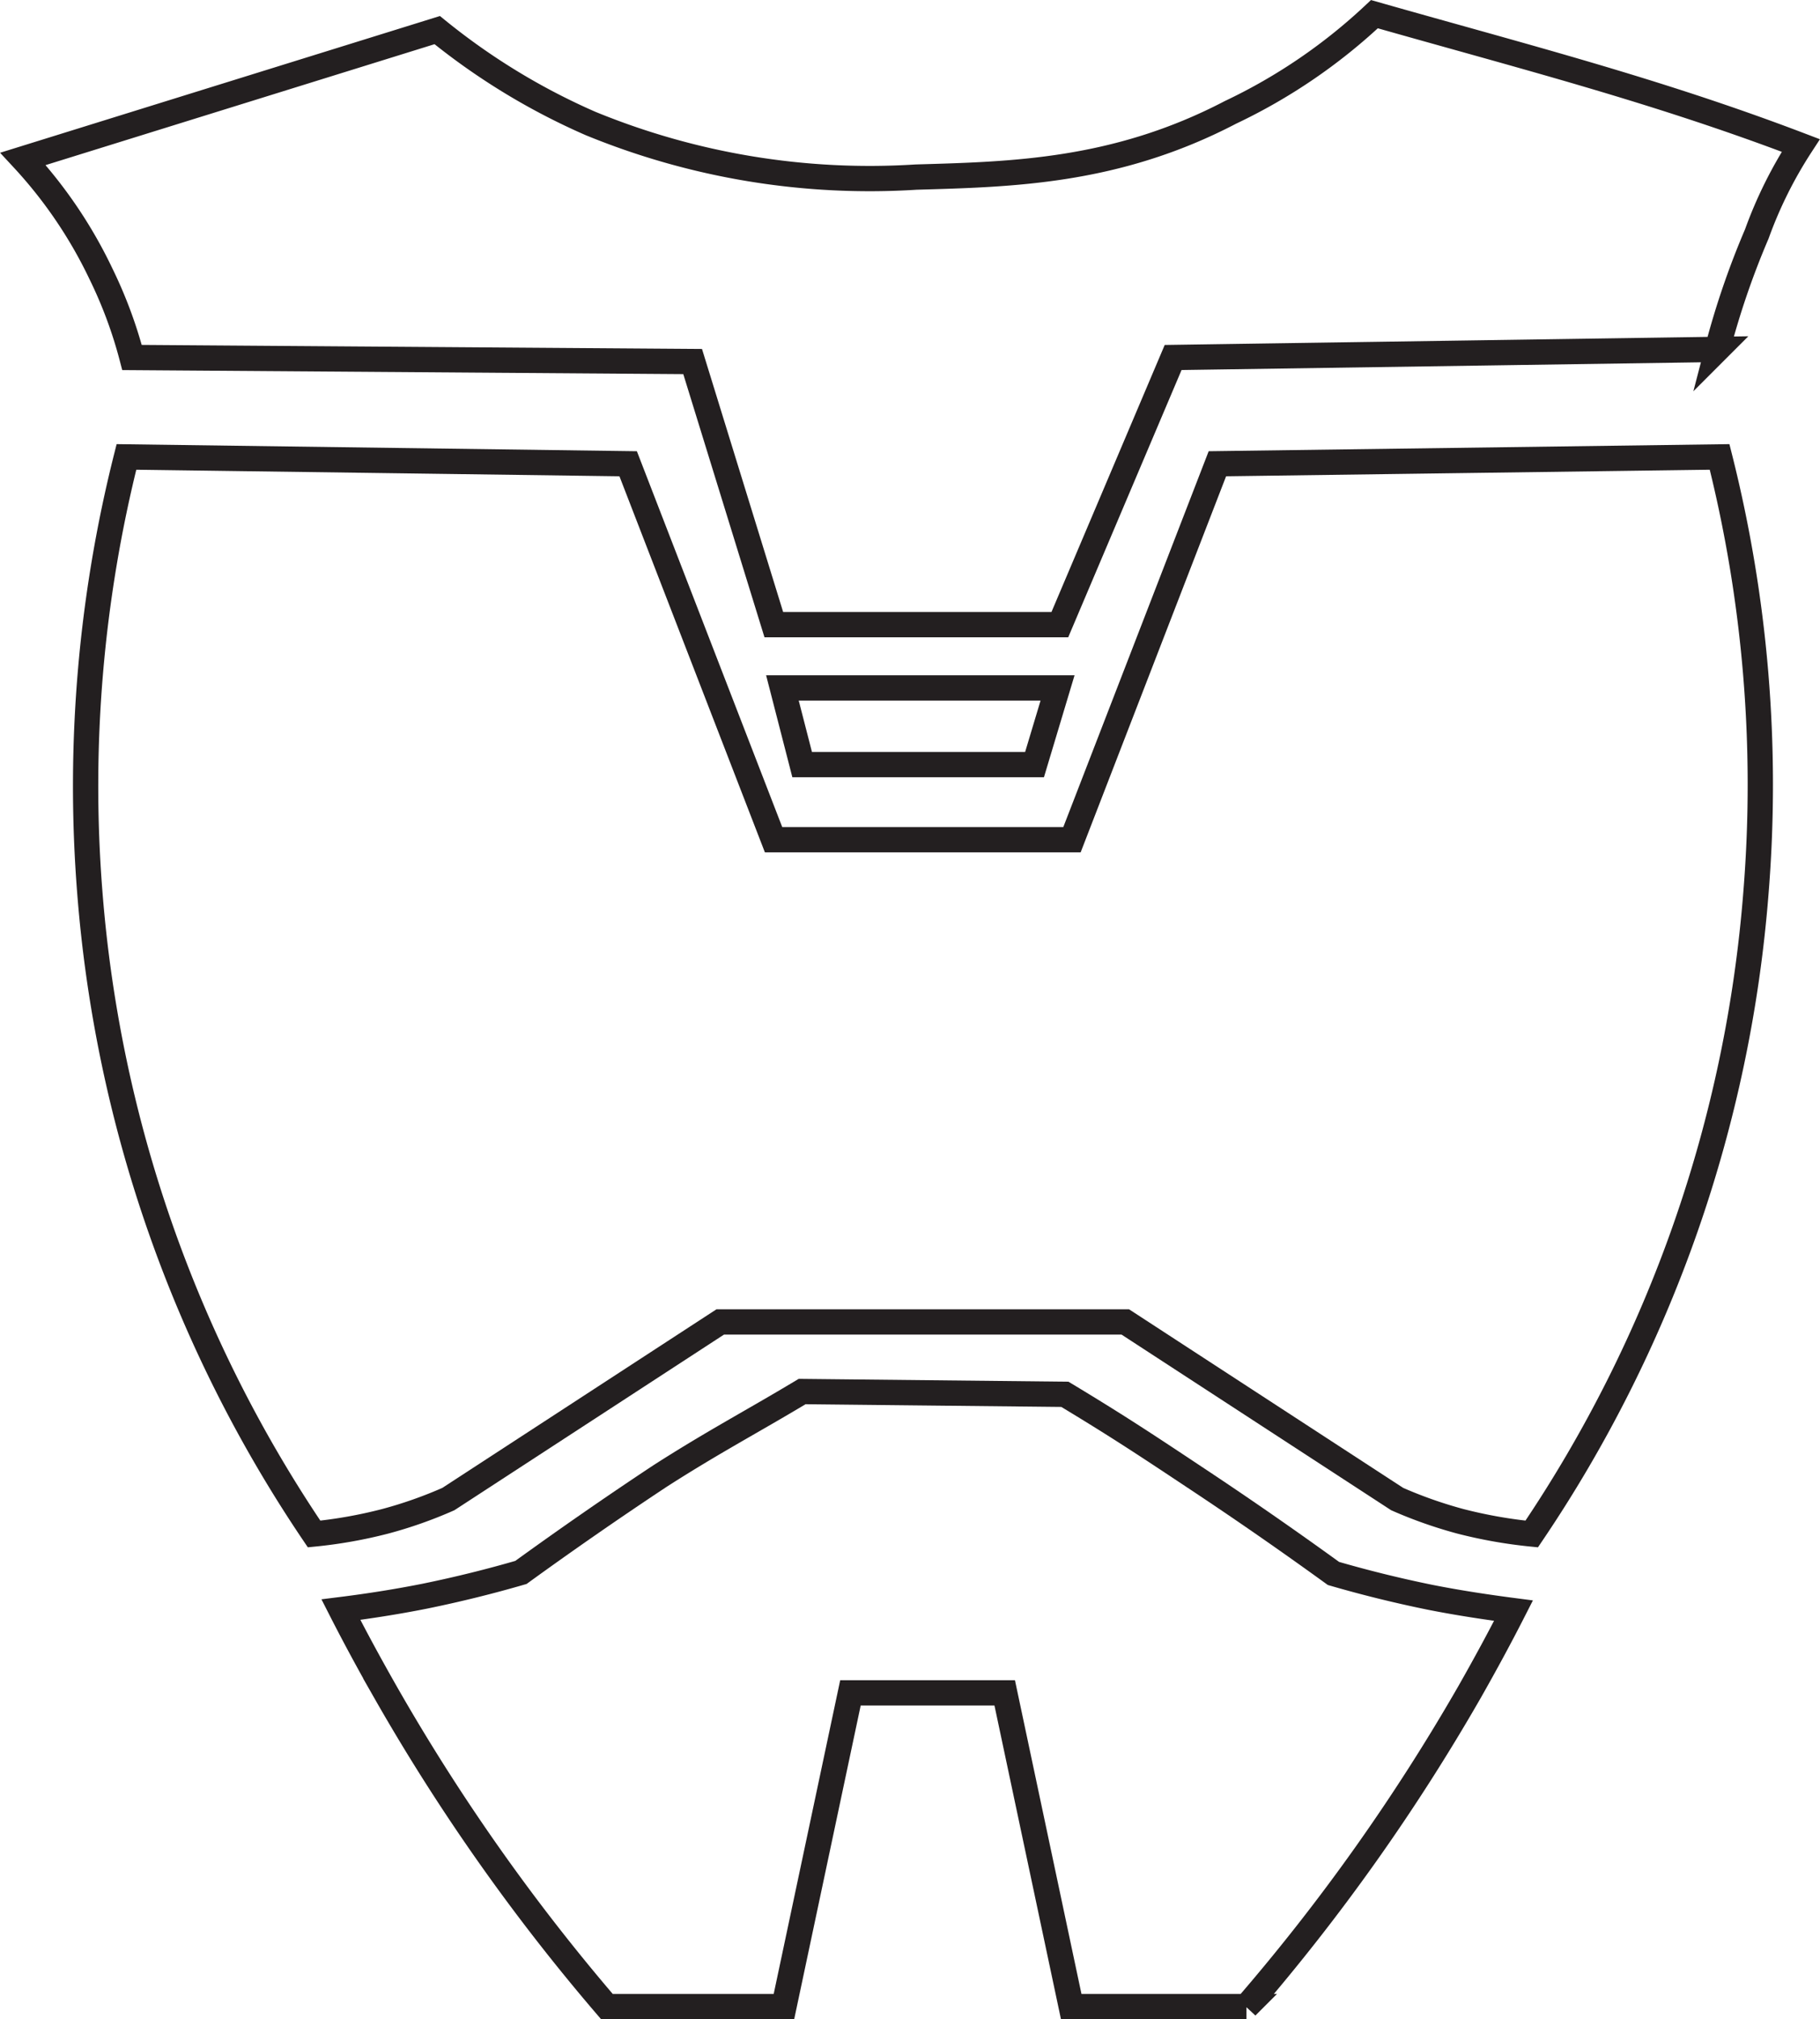<svg xmlns="http://www.w3.org/2000/svg" viewBox="0 0 71.97 79.81"><defs><style>.cls-1{fill:none;stroke:#231f20;stroke-miterlimit:10;}</style></defs><title>Wren Plates</title><g id="Layer_2" data-name="Layer 2"><g id="Wren_Plates" data-name="Wren Plates"><path class="cls-1" d="M5.22,14.13l22.17.16,3.21,10.4H41.91l4.48-10.56,21.52-.32a32.14,32.14,0,0,1,1.56-4.56,16.94,16.94,0,0,1,1.74-3.5C65.49,3.57,60.29,2.25,54.35.56a22.14,22.14,0,0,1-5.69,3.88C44.12,6.81,40,6.89,36.22,7A29.06,29.06,0,0,1,23.35,4.88a26.3,26.3,0,0,1-6.06-3.69L.91,6.28A18.16,18.16,0,0,1,4,10.84,17.69,17.69,0,0,1,5.22,14.13Z"/><polygon class="cls-1" points="30.94 27.19 41.82 27.19 40.91 30.22 31.72 30.22 30.94 27.19"/><path class="cls-1" d="M28.48,52.25l-10.75,7a17.06,17.06,0,0,1-2.5.88,18.44,18.44,0,0,1-2.81.5A52.52,52.52,0,0,1,3.55,35.25,53.23,53.23,0,0,1,5,18.06l19.84.27,5.75,14.86H42.39l5.75-14.86L68,18.06a52.91,52.91,0,0,1,1.44,17.19,52.52,52.52,0,0,1-8.87,25.38,18.77,18.77,0,0,1-2.82-.5,17.49,17.49,0,0,1-2.5-.88l-10.75-7Z"/><path class="cls-1" d="M39.73,66.91l2.63,12.4h6.93a79.74,79.74,0,0,0,8.82-12.43c.62-1.09,1.2-2.16,1.74-3.22-1-.13-2.15-.3-3.31-.53-1.37-.28-2.64-.6-3.81-.94-1.74-1.26-3.58-2.54-5.5-3.81-2.09-1.39-3.13-2.07-5.12-3.27L31.72,55c-2,1.2-3.53,2-5.62,3.34-1.92,1.27-3.76,2.55-5.5,3.81-1.17.34-2.44.66-3.81.94-1.16.23-2.27.4-3.31.53.54,1.06,1.12,2.13,1.74,3.22A79.74,79.74,0,0,0,24,79.31H31l2.63-12.4Z"/></g></g></svg>